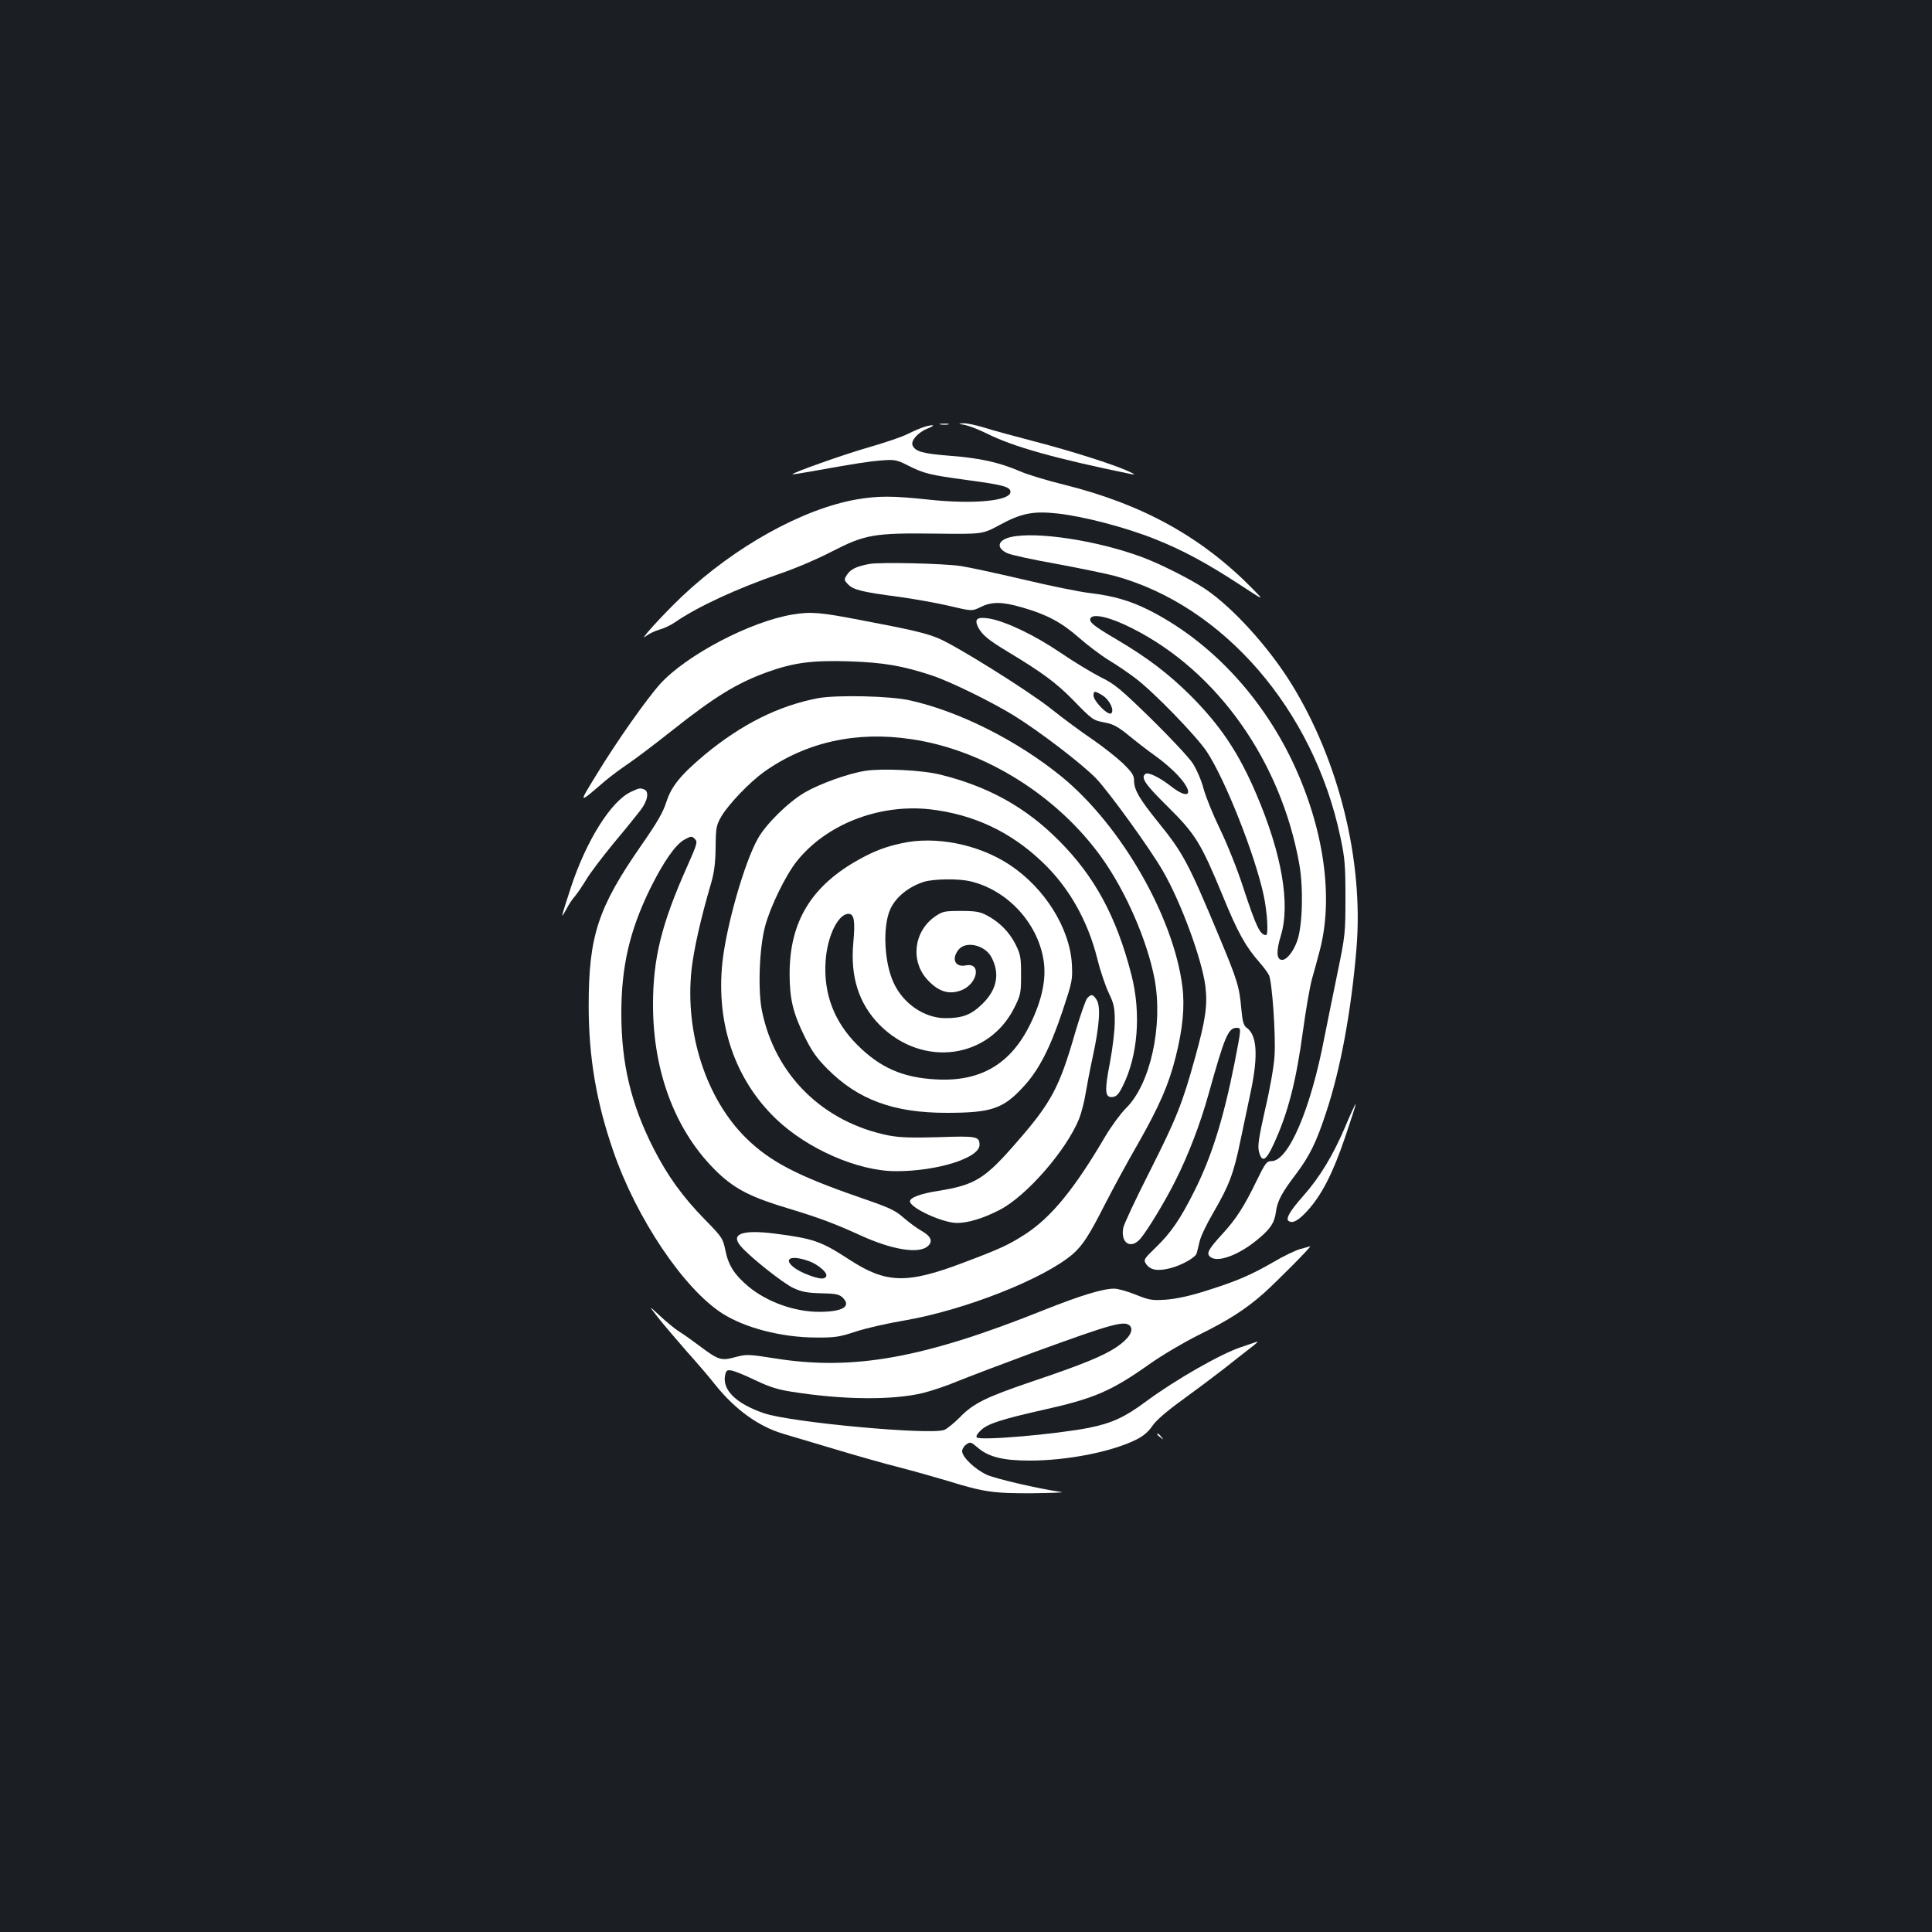 <?xml version="1.0" standalone="no"?>
<!DOCTYPE svg PUBLIC "-//W3C//DTD SVG 20010904//EN"
 "http://www.w3.org/TR/2001/REC-SVG-20010904/DTD/svg10.dtd">
<svg version="1.0" xmlns="http://www.w3.org/2000/svg"
 width="1000pt" height="1000pt" viewBox="0 0 1000 1000"
 preserveAspectRatio="xMidYMid meet">
<rect width="100%" height="100%" fill="#1b1f23"/>
<g transform="translate(0,1000) scale(0.1,-0.1)"
fill="#ffffff" stroke="none">
<path d="M4868 7803 c12 -2 30 -2 40 0 9 3 -1 5 -23 4 -22 0 -30 -2 -17 -4z"/>
<path d="M4996 7800 c23 -5 74 -25 114 -45 134 -67 350 -128 745 -209 23 -5
20 -1 -15 15 -76 35 -296 105 -485 154 -99 26 -215 57 -258 71 -43 13 -92 24
-110 23 -30 -1 -29 -2 9 -9z"/>
<path d="M4769 7785 c-19 -7 -55 -23 -79 -35 -24 -12 -112 -42 -196 -66 -132
-38 -399 -133 -392 -139 2 -1 48 6 103 16 229 41 293 51 360 56 64 5 76 3 130
-24 89 -45 115 -51 313 -78 186 -25 222 -35 222 -61 0 -47 -192 -65 -424 -40
-186 20 -260 20 -372 1 -280 -49 -631 -244 -905 -503 -101 -96 -233 -242 -185
-204 16 12 47 27 69 33 23 6 59 23 82 39 116 80 322 175 540 250 78 26 199 78
270 115 173 89 219 97 540 93 240 -3 240 -3 326 43 115 63 176 75 304 61 135
-15 353 -72 505 -133 143 -57 269 -125 443 -239 122 -80 122 -80 62 -19 -265
270 -571 439 -976 540 -86 21 -189 52 -228 69 -109 47 -208 69 -365 81 -140
11 -180 22 -193 55 -9 24 30 67 78 86 24 9 35 17 24 17 -11 0 -36 -6 -56 -14z"/>
<path d="M5231 7220 c-68 -16 -76 -56 -18 -83 18 -9 133 -34 257 -56 124 -23
259 -51 300 -62 561 -153 1028 -692 1167 -1348 24 -111 27 -149 27 -316 0
-184 -1 -196 -41 -390 -23 -110 -53 -261 -68 -335 -71 -372 -186 -640 -274
-640 -25 0 -32 -10 -77 -102 -62 -129 -108 -201 -178 -276 -74 -81 -84 -101
-60 -119 39 -29 146 11 243 91 66 55 87 85 95 142 7 57 31 101 101 193 74 98
108 167 160 326 74 223 129 522 156 845 38 452 -90 971 -337 1371 -117 189
-301 392 -442 488 -75 51 -230 129 -327 166 -232 87 -552 136 -684 105z"/>
<path d="M4500 7081 c-68 -13 -97 -27 -116 -56 -16 -25 -16 -27 6 -50 27 -28
71 -39 261 -64 80 -11 198 -32 262 -47 118 -28 118 -28 163 -6 58 29 112 28
218 -3 125 -36 201 -77 290 -155 43 -38 113 -91 155 -117 42 -25 103 -67 136
-92 95 -71 316 -299 371 -381 96 -145 250 -535 295 -745 19 -91 25 -205 12
-205 -31 1 -50 40 -118 246 -30 94 -85 230 -121 304 -36 74 -74 168 -85 210
-11 42 -36 99 -56 130 -20 30 -117 134 -215 230 -159 155 -189 180 -261 215
-45 23 -138 79 -207 126 -132 90 -280 161 -367 177 -65 11 -82 -1 -60 -45 22
-40 50 -64 156 -128 174 -105 246 -158 331 -244 107 -110 107 -109 170 -121
42 -8 68 -22 124 -68 39 -32 101 -80 138 -106 37 -26 90 -72 117 -102 85 -93
58 -129 -39 -53 -56 44 -115 73 -130 64 -28 -18 -4 -54 113 -169 145 -144 172
-187 286 -463 78 -191 118 -262 190 -344 21 -24 43 -54 49 -66 16 -30 36 -309
29 -418 -3 -52 -23 -168 -48 -274 -33 -147 -40 -191 -33 -220 15 -61 36 -51
76 36 75 162 117 326 153 593 14 102 34 219 45 260 12 41 30 109 41 150 73
276 21 637 -142 980 -165 345 -432 626 -744 783 -96 48 -184 73 -301 87 -54 6
-211 38 -349 71 -137 32 -281 63 -320 69 -95 14 -419 21 -475 11z m1364 -335
c438 -222 766 -686 861 -1218 22 -123 17 -317 -10 -396 -21 -60 -58 -105 -83
-100 -25 5 -26 47 -3 123 51 164 6 425 -126 734 -91 214 -187 357 -342 512
-114 113 -222 195 -381 289 -123 72 -146 92 -135 111 16 25 106 3 219 -55z
m-158 -345 c36 -22 63 -76 46 -93 -15 -15 -92 63 -92 92 0 25 7 25 46 1z"/>
<path d="M4101 6819 c-217 -36 -547 -209 -683 -358 -69 -76 -225 -297 -329
-468 -97 -158 -98 -156 42 -36 27 23 82 64 122 91 40 27 140 103 222 168 223
177 337 247 493 304 138 50 234 63 427 57 178 -6 276 -23 425 -72 98 -32 311
-137 427 -208 137 -85 360 -256 428 -328 68 -72 280 -365 344 -477 94 -162
202 -457 220 -596 12 -100 1 -175 -54 -373 -65 -235 -96 -313 -236 -590 -70
-138 -131 -268 -135 -288 -15 -80 40 -114 90 -55 38 46 129 196 181 301 65
129 127 290 170 444 84 301 102 345 146 345 25 0 24 -1 -11 -182 -58 -291
-119 -486 -208 -663 -72 -144 -121 -216 -200 -292 -62 -60 -64 -64 -50 -85 21
-32 60 -39 126 -22 59 15 131 56 136 77 2 7 9 34 15 61 6 27 39 95 72 151 81
139 105 203 139 369 16 77 41 195 55 261 38 183 31 289 -23 326 -15 11 -21 31
-27 97 -10 115 -20 148 -118 382 -156 374 -184 426 -312 584 -97 120 -125 168
-125 214 0 29 -10 44 -59 92 -33 31 -104 87 -158 124 -54 36 -151 108 -215
159 -119 94 -492 327 -583 364 -63 26 -139 44 -398 93 -212 41 -260 45 -356
29z"/>
<path d="M4233 6386 c-204 -39 -395 -135 -585 -292 -126 -106 -173 -164 -199
-245 -17 -54 -48 -107 -130 -225 -224 -322 -272 -469 -272 -829 0 -266 39
-498 128 -755 120 -347 363 -709 563 -838 117 -75 306 -124 482 -125 103 -1
125 3 210 31 52 17 165 43 250 57 315 54 729 218 875 346 50 45 81 92 166 259
41 80 118 222 172 315 108 191 156 300 192 443 37 147 48 262 35 365 -45 361
-317 835 -625 1087 -228 186 -529 338 -786 395 -101 23 -380 29 -476 11z m484
-212 c377 -55 756 -292 986 -614 126 -177 235 -429 273 -627 45 -242 -22 -546
-148 -669 -27 -27 -75 -92 -106 -144 -160 -273 -280 -420 -415 -508 -86 -55
-123 -73 -319 -147 -295 -112 -401 -109 -593 16 -146 95 -184 108 -385 134
-167 21 -230 -1 -177 -64 45 -54 221 -194 274 -218 43 -20 72 -25 143 -27 71
-1 92 -5 109 -20 51 -47 5 -76 -119 -76 -128 0 -269 51 -365 130 -73 61 -104
109 -120 186 -13 64 -17 70 -103 158 -119 121 -197 230 -270 373 -116 229
-166 437 -166 698 0 243 43 428 149 645 70 141 132 230 179 255 33 18 37 18
52 3 16 -15 13 -25 -38 -140 -134 -300 -178 -477 -178 -719 0 -353 120 -664
337 -870 91 -86 174 -128 377 -188 145 -44 230 -76 357 -134 163 -75 301 -98
349 -59 31 25 20 53 -30 81 -22 12 -64 43 -93 68 -45 40 -75 53 -232 107 -318
110 -460 184 -583 305 -207 204 -317 543 -283 869 12 107 46 261 102 452 16
55 22 104 23 185 1 102 4 114 29 158 38 65 148 179 222 232 217 154 478 212
762 169z m-534 -2700 c48 -16 100 -60 94 -78 -6 -19 -32 -18 -91 4 -135 51
-138 120 -3 74z"/>
<path d="M4478 6010 c-89 -14 -236 -67 -313 -112 -85 -50 -200 -163 -242 -238
-70 -124 -163 -450 -184 -642 -33 -317 65 -605 277 -809 163 -156 423 -270
619 -271 214 -1 435 68 435 136 0 44 -15 47 -211 40 -144 -4 -201 -2 -260 9
-338 68 -587 311 -655 644 -22 106 -14 326 16 438 27 102 106 264 164 337 153
192 426 298 690 269 224 -26 415 -115 579 -271 139 -131 237 -304 287 -504 15
-61 42 -140 59 -176 27 -56 31 -76 31 -147 0 -48 -11 -138 -25 -213 -29 -148
-26 -183 14 -178 20 2 32 15 53 58 78 156 95 377 44 575 -77 300 -190 509
-376 695 -171 172 -366 280 -615 341 -92 23 -300 33 -387 19z"/>
<path d="M4665 5635 c-83 -18 -139 -40 -214 -81 -250 -137 -364 -323 -364
-594 0 -129 17 -203 79 -328 35 -71 61 -109 117 -165 158 -159 342 -227 616
-227 233 0 294 21 399 136 79 85 138 200 203 395 49 148 51 157 47 239 -11
186 -140 393 -321 513 -161 107 -385 152 -562 112z m355 -196 c191 -44 349
-212 381 -406 16 -96 -6 -205 -67 -331 -101 -209 -258 -302 -489 -289 -173 9
-291 61 -410 181 -117 118 -172 261 -162 426 7 130 64 250 119 250 29 0 35
-37 25 -146 -17 -180 28 -320 137 -430 222 -222 566 -176 698 94 31 62 33 74
33 167 0 91 -3 105 -29 158 -33 64 -82 114 -148 149 -36 19 -59 23 -135 23
-86 0 -94 -2 -135 -30 -110 -78 -127 -234 -34 -330 56 -59 109 -74 171 -51 86
33 106 146 24 129 -55 -11 -76 33 -38 81 38 48 139 25 172 -41 43 -84 27 -165
-47 -238 -58 -57 -103 -75 -192 -75 -110 0 -220 76 -269 184 -48 104 -57 284
-19 375 27 65 95 121 177 147 51 15 175 17 237 3z"/>
<path d="M5627 4833 c-8 -10 -36 -90 -62 -178 -81 -282 -123 -361 -299 -563
-169 -195 -218 -225 -410 -256 -91 -14 -146 -35 -146 -54 0 -34 170 -112 243
-112 58 0 137 24 222 68 139 72 344 308 410 470 12 31 28 91 34 132 7 41 23
126 37 190 35 161 42 262 20 295 -19 30 -28 31 -49 8z"/>
<path d="M3265 5901 c-102 -48 -230 -251 -310 -494 -25 -76 -45 -140 -45 -145
1 -4 10 11 22 33 11 22 30 51 43 65 12 14 38 52 58 85 19 33 83 117 141 188
59 70 122 148 141 173 38 49 46 98 19 108 -22 8 -24 8 -69 -13z"/>
<path d="M6962 4166 c-63 -147 -129 -256 -212 -351 -74 -83 -97 -124 -80 -135
22 -14 50 2 98 54 73 81 131 193 194 379 32 94 57 171 55 173 -1 2 -27 -52
-55 -120z"/>
<path d="M6730 3535 c-25 -7 -88 -37 -140 -68 -118 -68 -191 -99 -350 -149
-82 -26 -152 -41 -205 -45 -73 -5 -87 -2 -157 26 -42 17 -92 31 -111 31 -59 0
-176 -36 -362 -110 -623 -250 -988 -316 -1394 -251 -140 22 -147 22 -207 6
-72 -19 -85 -15 -184 59 -30 23 -75 55 -100 71 -25 15 -72 54 -104 84 -60 56
-60 56 -12 -6 26 -33 93 -112 148 -175 56 -62 125 -143 153 -179 101 -125 220
-211 345 -249 36 -11 155 -46 265 -79 110 -33 263 -77 340 -96 77 -20 190 -52
250 -70 187 -58 238 -65 438 -64 100 1 169 4 152 6 -123 18 -338 68 -386 89
-63 29 -129 92 -129 123 0 11 10 27 22 35 20 14 24 13 60 -18 55 -47 130 -66
267 -66 194 0 424 45 551 108 37 18 64 41 85 72 20 29 74 76 156 135 69 50
165 122 215 161 49 39 112 88 139 109 28 21 41 35 30 30 -11 -4 -47 -16 -79
-27 -103 -33 -342 -169 -497 -284 -108 -80 -174 -110 -291 -134 -173 -34 -564
-68 -582 -50 -6 6 3 20 22 38 35 33 107 56 315 103 270 60 357 97 559 240 62
44 174 110 248 147 155 76 247 135 340 217 69 62 252 246 241 244 -3 -1 -26
-7 -51 -14z m-880 -399 c19 -24 -8 -66 -70 -108 -68 -46 -178 -91 -439 -179
-238 -81 -302 -112 -373 -185 -29 -29 -65 -59 -80 -65 -69 -28 -792 38 -933
86 -147 50 -220 123 -201 201 6 22 10 25 38 19 17 -4 72 -27 122 -51 69 -33
114 -47 186 -58 267 -42 519 -44 678 -6 44 11 125 38 179 61 54 22 233 90 398
151 409 149 468 165 495 134z"/>
<path d="M5990 2576 c0 -2 8 -10 18 -17 15 -13 16 -12 3 4 -13 16 -21 21 -21
13z"/>
</g>
</svg>
